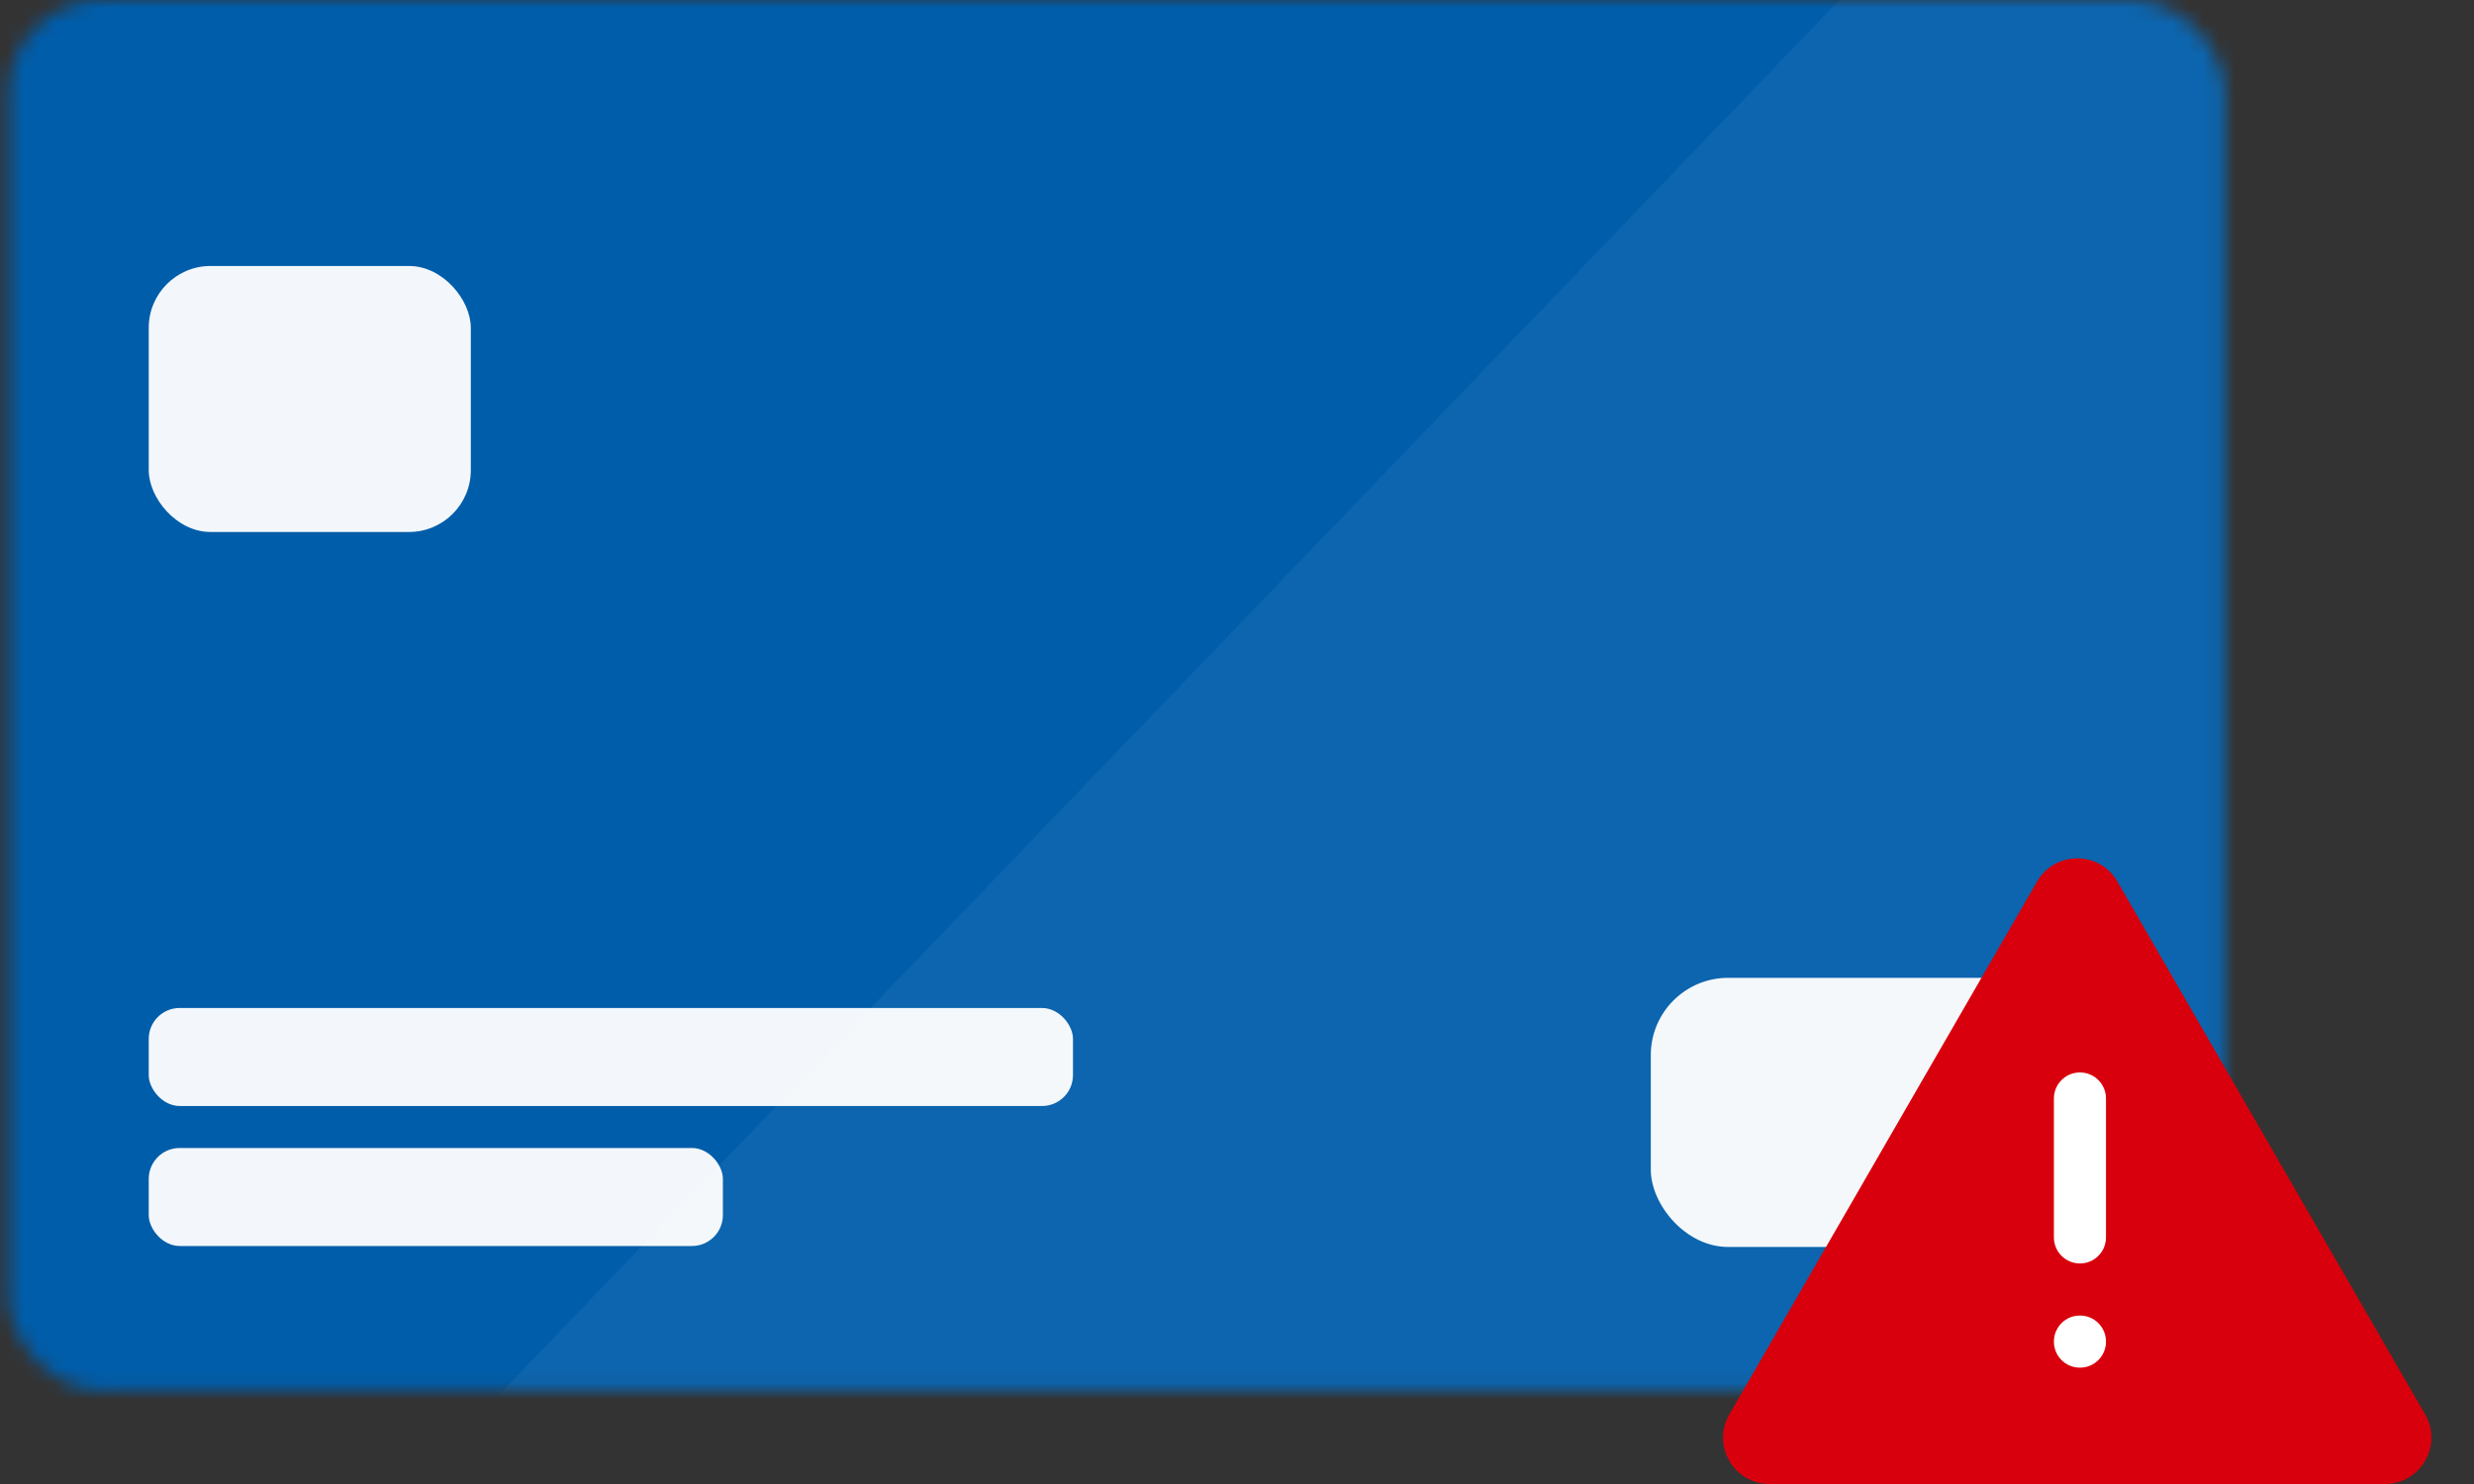 <svg width="160" height="96" viewBox="0 0 160 96" fill="none" xmlns="http://www.w3.org/2000/svg">
<rect x="0" y="0" width="160" height="96" fill="#333333" stroke="none"/>
<mask id="mask0_255_1590" style="mask-type:alpha" maskUnits="userSpaceOnUse" x="0" y="0" width="144" height="90">
<rect x="0.562" width="143.34" height="89.951" rx="6" fill="#46A2EE"/>
</mask>
<g mask="url(#mask0_255_1590)">
<rect x="-5" y="-8.705" width="182.803" height="116.065" fill="#005DAA"/>
<rect opacity="0.05" x="133.399" y="-15.035" width="112.413" height="163.806" transform="rotate(43.855 133.399 -15.035)" fill="white"/>
</g>
<rect opacity="0.95" x="106.761" y="63.256" width="27.856" height="17.41" rx="5" fill="white"/>
<rect opacity="0.95" x="9.619" y="17.207" width="20.83" height="17.207" rx="4" fill="white"/>
<rect opacity="0.95" x="9.619" y="74.264" width="37.132" height="6.34" rx="2" fill="white"/>
<rect opacity="0.95" x="9.619" y="65.207" width="59.774" height="6.34" rx="2" fill="white"/>
<path d="M131.742 57.027C132.896 55.027 135.783 55.027 136.938 57.027L156.84 91.499C157.995 93.499 156.551 95.999 154.242 95.999H114.437C112.128 95.999 110.685 93.499 111.839 91.499L131.742 57.027Z" fill="#D8000C"/>
<path fill-rule="evenodd" clip-rule="evenodd" d="M134.516 69.377C135.446 69.377 136.2 70.131 136.2 71.062V80.048C136.2 80.979 135.446 81.733 134.516 81.733C133.585 81.733 132.831 80.979 132.831 80.048V71.062C132.831 70.131 133.585 69.377 134.516 69.377Z" fill="white"/>
<path fill-rule="evenodd" clip-rule="evenodd" d="M132.831 86.788C132.831 85.858 133.58 85.103 134.504 85.103H134.527C135.451 85.103 136.2 85.858 136.2 86.788C136.2 87.719 135.451 88.473 134.527 88.473H134.504C133.58 88.473 132.831 87.719 132.831 86.788Z" fill="white"/>
</svg>

